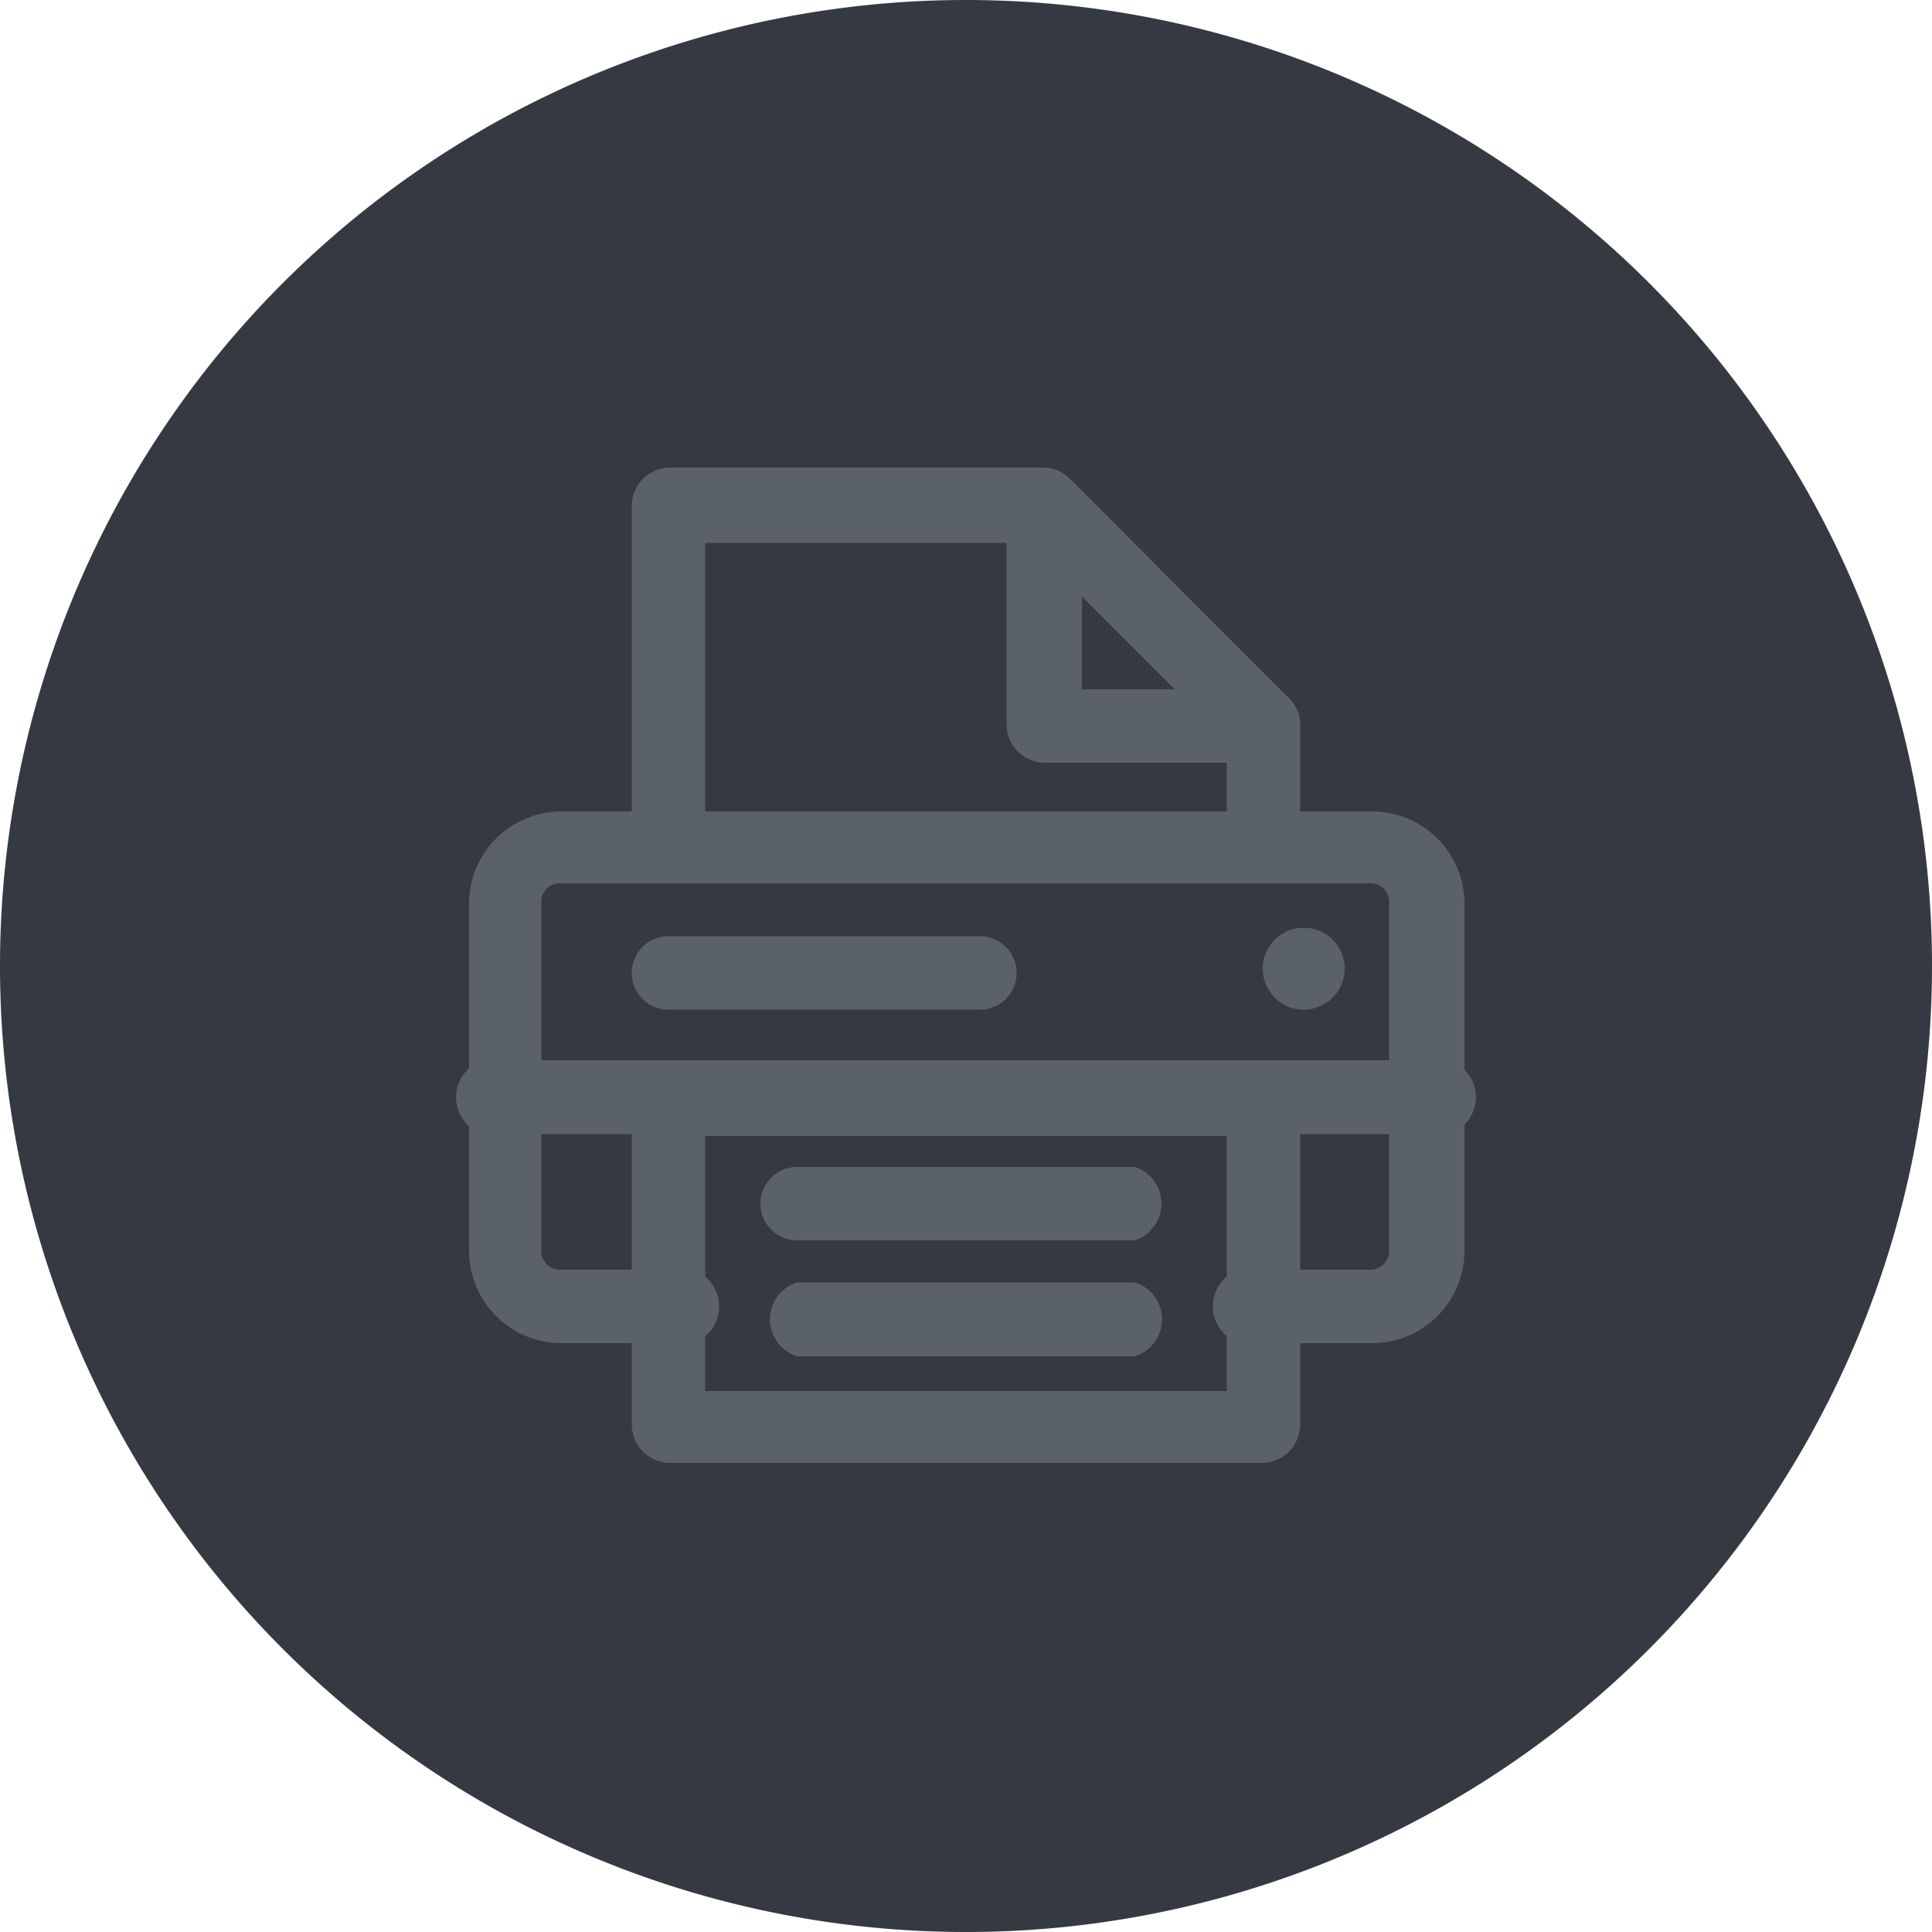 <svg xmlns="http://www.w3.org/2000/svg" viewBox="0 0 50 50"><defs><style>.cls-1{fill:#353942;}.cls-2{fill:#5b616b;}</style></defs><g id="Layer_2" data-name="Layer 2"><g id="Layer_151" data-name="Layer 151"><g id="PrintCurrentView"><path class="cls-1" d="M25,50A25,25,0,1,1,50,25,25,25,0,0,1,25,50Z"/><path class="cls-2" d="M35.48,34.76H32.7a1,1,0,1,1,0-1.9h2.78a.48.48,0,0,0,.47-.48V23.33a.47.47,0,0,0-.47-.47h-21a.47.47,0,0,0-.47.47v9.05a.48.48,0,0,0,.47.48H17.3a1,1,0,1,1,0,1.9H14.52a2.39,2.39,0,0,1-2.38-2.38V23.33A2.39,2.39,0,0,1,14.52,21h21a2.39,2.39,0,0,1,2.38,2.38v9.05A2.39,2.39,0,0,1,35.48,34.76Z"/><path class="cls-2" d="M32.7,22.86H17.3a1,1,0,0,1-.95-1V13.1a1,1,0,0,1,.95-1H27a1,1,0,0,1,.68.28l5.69,5.7a.93.93,0,0,1,.28.67V21.9A1,1,0,0,1,32.7,22.86ZM18.25,21h13.5V19.18l-5.14-5.13H18.25Z"/><path class="cls-2" d="M32.7,37.86H17.3a1,1,0,0,1-.95-1V28.39a1,1,0,0,1,.95-.95H32.7a1,1,0,0,1,.95.95V36.9A1,1,0,0,1,32.7,37.86ZM18.25,36h13.5v-6.6H18.25Z"/><path class="cls-2" d="M32.7,19.74H27a1,1,0,0,1-.95-.95V13.1a.94.94,0,0,1,.59-.88,1,1,0,0,1,1,.2l5.69,5.7a.94.94,0,0,1,.21,1A1,1,0,0,1,32.7,19.74ZM28,17.84H30.4L28,15.39Z"/><path class="cls-2" d="M33.74,26.13a1.06,1.06,0,1,1,1.06-1.06A1.06,1.06,0,0,1,33.74,26.13Z"/><path class="cls-2" d="M29.37,35.1H20.63a1,1,0,0,1,0-1.91h8.74a1,1,0,0,1,0,1.91Z"/><path class="cls-2" d="M29.37,32.1H20.63a.95.95,0,0,1,0-1.9h8.74a1,1,0,0,1,0,1.9Z"/><path class="cls-2" d="M36.9,29.35H13.1a1,1,0,1,1,0-1.91H36.9a1,1,0,1,1,0,1.91Z"/><path class="cls-2" d="M25.36,26.13H17.3a.95.95,0,0,1,0-1.9h8.06a.95.95,0,0,1,0,1.9Z"/></g></g></g></svg>